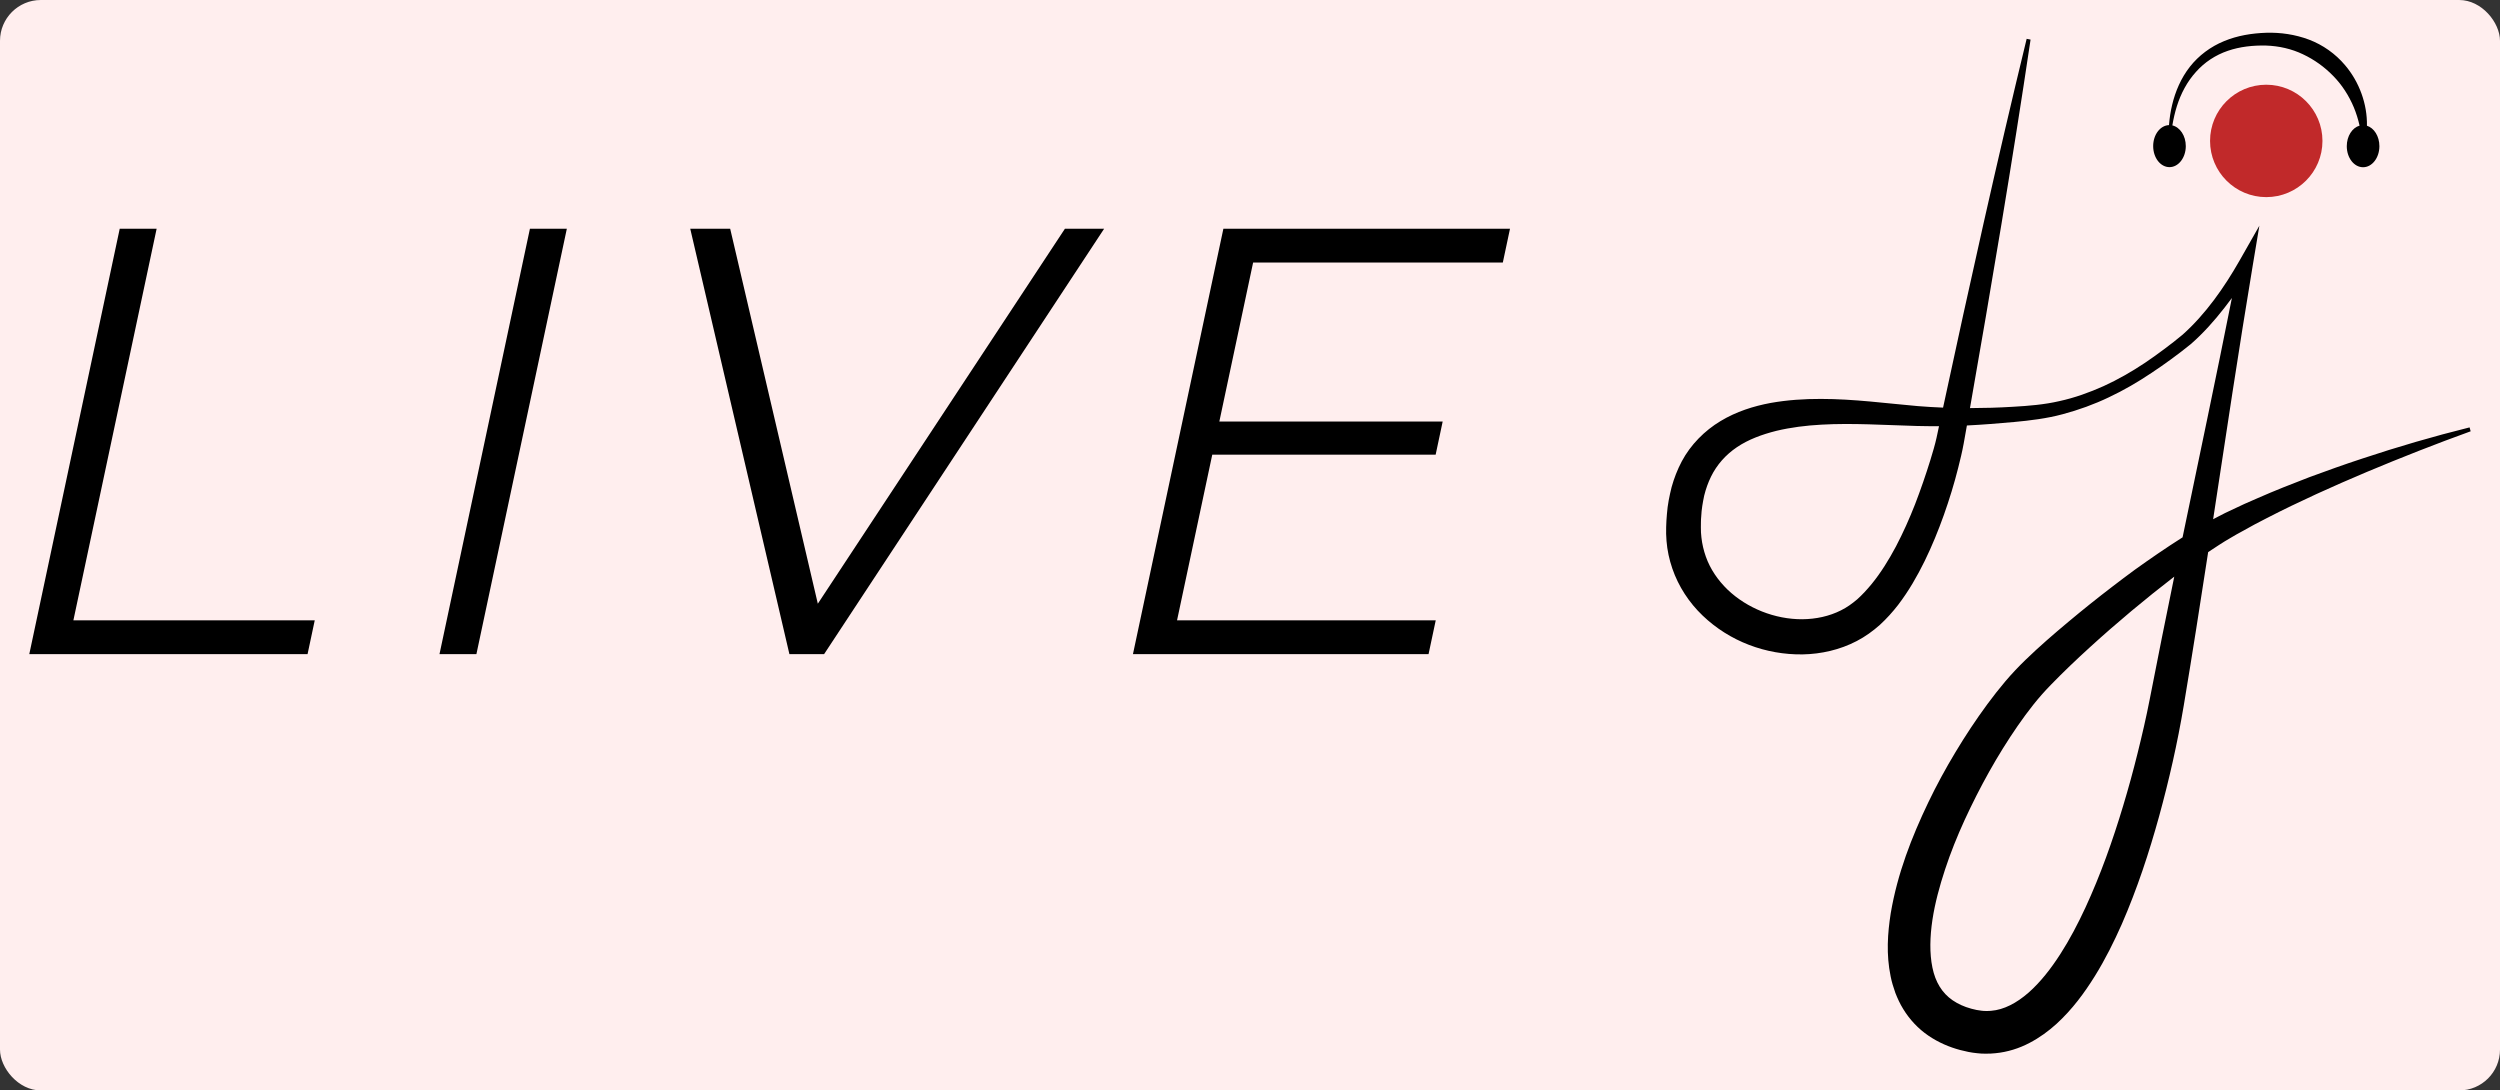 <?xml version="1.0" encoding="UTF-8" standalone="no"?>
<!-- Generator: Adobe Illustrator 23.0.2, SVG Export Plug-In . SVG Version: 6.00 Build 0)  -->

<svg
   xmlns:dc="http://purl.org/dc/elements/1.1/"
   xmlns:cc="http://creativecommons.org/ns#"
   xmlns:rdf="http://www.w3.org/1999/02/22-rdf-syntax-ns#"
   xmlns:svg="http://www.w3.org/2000/svg"
   xmlns="http://www.w3.org/2000/svg"
   xmlns:sodipodi="http://sodipodi.sourceforge.net/DTD/sodipodi-0.dtd"
   xmlns:inkscape="http://www.inkscape.org/namespaces/inkscape"
   version="1.1"
   id="Capa_1"
   x="0px"
   y="0px"
   viewBox="0 0 512 223.32"
   xml:space="preserve"
   sodipodi:docname="live-dj-logo-black.svg"
   width="512"
   height="223.32"
   inkscape:version="0.92.5 (2060ec1f9f, 2020-04-08)"><rect x="0" y="0" width="512" height="223.32" fill="#333333" stroke="none"/><defs
   id="defs27" /><sodipodi:namedview
   pagecolor="#ffffff"
   bordercolor="#666666"
   borderopacity="1"
   objecttolerance="10"
   gridtolerance="10"
   guidetolerance="10"
   inkscape:pageopacity="0"
   inkscape:pageshadow="2"
   inkscape:window-width="1920"
   inkscape:window-height="1019"
   id="namedview25"
   showgrid="false"
   inkscape:zoom="1.6849029"
   inkscape:cx="285.89739"
   inkscape:cy="137.54683"
   inkscape:window-x="1920"
   inkscape:window-y="29"
   inkscape:window-maximized="1"
   inkscape:current-layer="Capa_1" />
<style
   type="text/css"
   id="style2">
	.st0{fill:#C1292A;}
</style>
<rect
   style="opacity:1;fill:#ffeeee;fill-opacity:1;stroke:none;stroke-width:0.071;stroke-linecap:round;stroke-linejoin:round;stroke-miterlimit:4;stroke-dasharray:none;stroke-opacity:1;paint-order:stroke fill markers"
   id="rect4790"
   width="512"
   height="223.32"
   x="0"
   y="0"
   ry="8.364" /><g
   id="g22"
   transform="translate(0,2.6757812e-6)">
	<g
   id="g10">
		<circle
   class="st0"
   cx="464.13"
   cy="28.86"
   r="11.51"
   id="circle4"
   style="fill:#c1292a" />
		<path
   d="m 484.75,25.75 c 0.08,-4.39 -1.53,-8.94 -4.5,-12.42 -1.96,-2.32 -4.53,-4.14 -7.36,-5.21 -2.84,-1.07 -5.85,-1.5 -8.8,-1.41 -2.91,0.1 -5.86,0.57 -8.6,1.71 -2.74,1.12 -5.2,2.95 -7.01,5.26 -1.81,2.32 -2.97,5.03 -3.63,7.81 -0.33,1.36 -0.53,2.74 -0.64,4.13 -1.8,0.07 -3.24,1.96 -3.24,4.3 0,2.38 1.49,4.31 3.34,4.31 1.84,0 3.34,-1.93 3.34,-4.31 0,-2.12 -1.19,-3.87 -2.75,-4.24 0.22,-1.33 0.52,-2.65 0.92,-3.92 0.82,-2.61 2.12,-5.06 3.91,-7.03 1.76,-1.99 4.03,-3.47 6.52,-4.32 2.49,-0.86 5.17,-1.14 7.84,-1.08 2.64,0.09 5.22,0.67 7.54,1.78 2.32,1.09 4.41,2.59 6.19,4.42 1.8,1.82 3.23,4.04 4.25,6.47 0.49,1.19 0.88,2.44 1.17,3.73 -1.5,0.43 -2.62,2.14 -2.62,4.21 0,2.38 1.49,4.31 3.34,4.31 1.84,0 3.34,-1.93 3.34,-4.31 0,-2.04 -1.09,-3.73 -2.55,-4.19 z"
   id="path6"
   inkscape:connector-curvature="0" />
		<path
   d="m 505.77,87.53 c -7.41,1.84 -14.74,3.98 -21.99,6.39 -3.63,1.19 -7.24,2.48 -10.83,3.81 -3.58,1.37 -7.15,2.78 -10.67,4.33 l -2.65,1.16 -2.62,1.23 c -0.88,0.4 -1.74,0.82 -2.62,1.29 -0.38,0.2 -0.76,0.4 -1.14,0.6 2.64,-17.35 5.24,-34.71 8.12,-52.02 l 1.35,-8.09 -4.05,7.12 c -3.15,5.53 -6.95,10.98 -11.67,15.19 -1.18,1 -2.5,2 -3.8,2.98 -1.31,0.97 -2.61,1.93 -3.96,2.82 -2.69,1.79 -5.49,3.4 -8.41,4.73 -2.92,1.31 -5.95,2.4 -9.07,3.08 -3.12,0.72 -6.24,0.97 -9.54,1.16 -2.93,0.18 -5.86,0.26 -8.77,0.27 4.4,-25.11 8.66,-50.25 12.41,-75.47 l -0.8,-0.16 c -6.1,25.11 -11.69,50.3 -17.12,75.53 -1.73,-0.07 -3.45,-0.17 -5.17,-0.31 -6.46,-0.56 -13.06,-1.47 -19.86,-1.47 -3.39,-0.01 -6.84,0.21 -10.32,0.83 -3.46,0.65 -6.98,1.75 -10.23,3.71 -3.23,1.94 -6.11,4.82 -7.93,8.24 -0.9,1.7 -1.59,3.49 -2.09,5.3 -0.45,1.81 -0.82,3.63 -0.95,5.44 -0.11,0.91 -0.11,1.8 -0.16,2.7 -0.03,0.91 -0.01,1.9 0.07,2.85 0.15,1.92 0.56,3.83 1.19,5.66 1.26,3.68 3.45,7 6.2,9.63 5.51,5.29 12.96,8.07 20.5,7.96 3.77,-0.07 7.61,-0.93 11.06,-2.73 1.72,-0.89 3.34,-2.06 4.75,-3.32 1.39,-1.28 2.62,-2.65 3.73,-4.08 2.19,-2.87 3.92,-5.9 5.44,-8.99 1.51,-3.09 2.79,-6.24 3.93,-9.43 1.13,-3.19 2.12,-6.4 2.94,-9.67 0.41,-1.64 0.81,-3.24 1.13,-5 l 0.65,-3.66 c 3.23,-0.16 6.44,-0.42 9.64,-0.71 3.25,-0.3 6.69,-0.71 9.95,-1.59 3.27,-0.87 6.45,-2.02 9.48,-3.47 3.04,-1.43 5.94,-3.12 8.71,-4.98 1.4,-0.91 2.75,-1.88 4.09,-2.85 1.33,-0.99 2.64,-1.95 3.98,-3.06 2.57,-2.24 4.81,-4.77 6.87,-7.41 0.53,-0.67 1.05,-1.35 1.55,-2.04 -3.25,16.36 -6.71,32.68 -10.1,49.02 -1.7,1.08 -3.38,2.18 -5.03,3.31 -1.61,1.08 -3.16,2.21 -4.74,3.32 -1.55,1.15 -3.1,2.29 -4.62,3.47 -3.06,2.34 -6.06,4.74 -9.02,7.22 -2.96,2.48 -5.88,4.99 -8.72,7.74 -1.4,1.35 -2.87,2.9 -4.15,4.41 -1.3,1.53 -2.51,3.09 -3.69,4.68 -2.34,3.18 -4.5,6.45 -6.52,9.81 -2.02,3.36 -3.9,6.8 -5.6,10.35 -3.39,7.09 -6.3,14.52 -7.68,22.68 -0.64,4.08 -0.95,8.4 -0.02,12.92 0.22,1.13 0.57,2.26 0.97,3.39 0.44,1.12 0.95,2.24 1.61,3.3 1.29,2.13 3.09,4.05 5.14,5.44 2.05,1.41 4.3,2.36 6.51,2.95 1.07,0.28 2.28,0.55 3.51,0.66 l 0.92,0.08 c 0.31,0.01 0.62,0.01 0.93,0.01 0.62,0.02 1.24,-0.03 1.86,-0.09 2.48,-0.23 4.88,-1 6.97,-2.1 2.1,-1.09 3.94,-2.45 5.57,-3.93 3.24,-2.97 5.71,-6.35 7.85,-9.79 2.14,-3.45 3.91,-7.02 5.51,-10.63 3.15,-7.23 5.58,-14.63 7.64,-22.09 2.05,-7.48 3.75,-14.96 5.04,-22.65 1.75,-10.47 3.39,-20.95 5,-31.44 0.74,-0.5 1.49,-0.99 2.24,-1.47 0.77,-0.52 1.56,-0.97 2.35,-1.44 0.77,-0.48 1.6,-0.92 2.42,-1.37 l 2.46,-1.36 2.5,-1.3 c 6.69,-3.45 13.6,-6.55 20.58,-9.5 6.99,-2.93 14.07,-5.72 21.21,-8.3 z m -110.42,6.66 c -0.95,3.06 -1.99,6.09 -3.14,9.07 -1.16,2.97 -2.46,5.87 -3.91,8.64 -1.47,2.76 -3.1,5.4 -4.98,7.7 -0.94,1.14 -1.92,2.21 -2.96,3.14 -1.06,0.9 -2.12,1.66 -3.33,2.26 -2.39,1.21 -5.14,1.8 -7.93,1.82 -5.59,0.03 -11.31,-2.25 -15.3,-6.07 -1.98,-1.92 -3.54,-4.2 -4.44,-6.74 -0.45,-1.27 -0.76,-2.59 -0.91,-3.94 -0.08,-0.68 -0.12,-1.34 -0.11,-2.07 0.02,-0.74 -0.01,-1.49 0.07,-2.22 0.06,-1.48 0.32,-2.89 0.61,-4.28 0.34,-1.37 0.8,-2.67 1.4,-3.89 1.19,-2.43 3,-4.47 5.31,-6.03 2.32,-1.57 5.12,-2.6 8.06,-3.34 2.96,-0.71 6.08,-1.1 9.25,-1.27 6.35,-0.36 12.85,0.09 19.5,0.27 1.52,0.04 3.04,0.05 4.57,0.05 l -0.5,2.35 c -0.32,1.46 -0.8,3.03 -1.26,4.55 z m 44.9,49.09 c -0.7,3.62 -1.56,7.3 -2.46,10.93 -0.9,3.64 -1.89,7.25 -2.97,10.83 -2.15,7.15 -4.65,14.19 -7.73,20.85 -1.54,3.32 -3.23,6.55 -5.15,9.53 -1.91,2.97 -4.07,5.74 -6.49,7.87 -2.42,2.12 -5.06,3.52 -7.66,3.72 -0.33,0.02 -0.65,0.06 -0.99,0.04 l -0.5,-0.01 -0.5,-0.05 c -0.67,-0.06 -1.32,-0.21 -2.08,-0.41 -1.46,-0.39 -2.75,-0.99 -3.83,-1.73 -2.15,-1.48 -3.52,-3.71 -4.13,-6.69 -0.61,-2.94 -0.51,-6.36 0,-9.77 0.52,-3.43 1.46,-6.9 2.59,-10.33 1.13,-3.44 2.5,-6.84 4.03,-10.18 3.08,-6.67 6.67,-13.19 10.84,-19.22 1.04,-1.5 2.12,-2.98 3.24,-4.38 1.14,-1.43 2.25,-2.68 3.54,-4.01 2.55,-2.63 5.27,-5.22 8.04,-7.74 5.54,-5.05 11.32,-9.87 17.25,-14.44 -1.71,8.37 -3.41,16.77 -5.04,25.19 z"
   id="path8"
   inkscape:connector-curvature="0" />
	</g>
	<g
   id="g20">
		<polygon
   points="64.46,127.04 15.03,127.04 32.08,46.84 24.52,46.84 6,133.96 62.99,133.96 "
   id="polygon12" />
		<polygon
   points="90.01,133.96 97.57,133.96 116.09,46.84 108.53,46.84 "
   id="polygon14" />
		<polygon
   points="168.78,133.96 226.13,46.84 218.1,46.84 167.49,123.64 149.54,46.84 141.36,46.84 161.67,133.96 "
   id="polygon16" />
		<polygon
   points="292.57,133.96 294.04,127.04 241.06,127.04 248.27,93.12 294.02,93.12 295.46,86.33 249.72,86.33 256.64,53.76 307.78,53.76 309.25,46.84 250.55,46.84 232.03,133.96 "
   id="polygon18" />
	</g>
</g>
</svg>